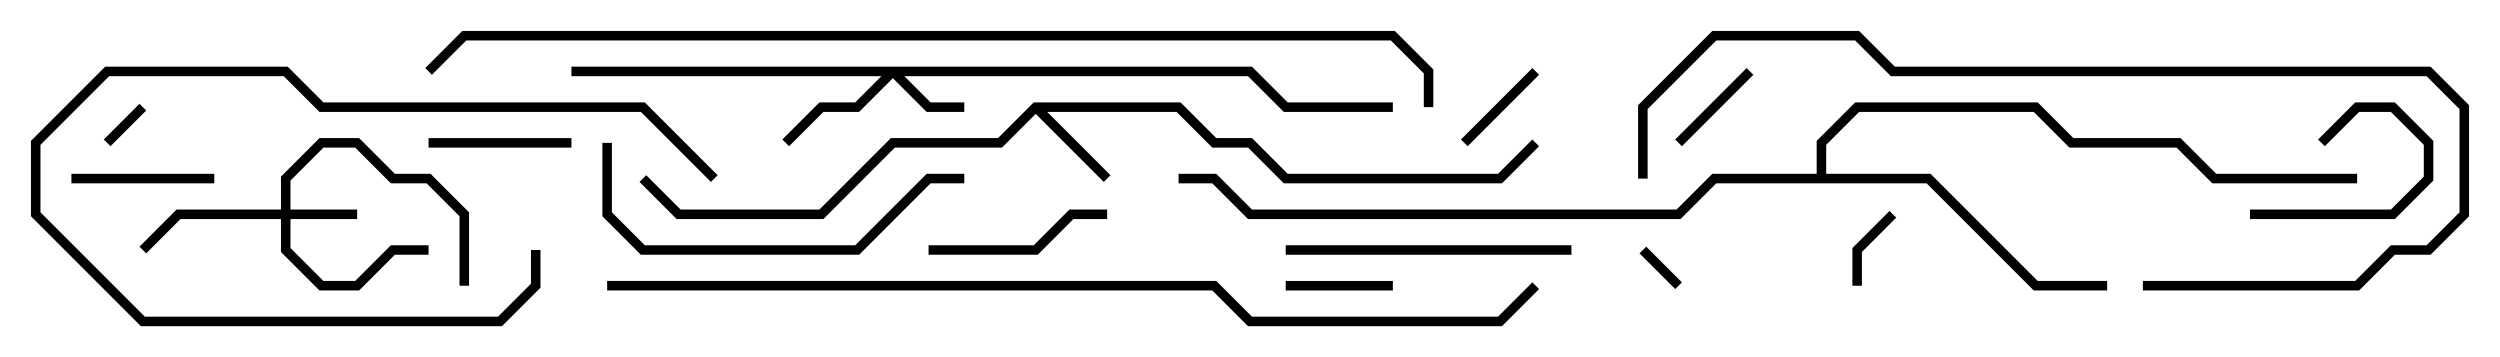 <svg version="1.1" width="105" height="15" xmlns="http://www.w3.org/2000/svg"><path d="M43.417,4.3L49.583,4.3L51.083,5.8L52.583,5.8L54.083,7.3L62.917,7.3L64.359,5.859L64.641,6.141L63.083,7.7L53.917,7.7L52.417,6.2L50.917,6.2L49.417,4.7L43.983,4.7L46.641,7.359L46.359,7.641L43.5,4.783L42.083,6.2L37.583,6.2L34.583,9.2L28.417,9.2L26.859,7.641L27.141,7.359L28.583,8.8L34.417,8.8L37.417,5.8L41.917,5.8z" stroke="none"/><path d="M76.3,7.3L76.3,5.917L77.917,4.3L85.583,4.3L87.083,5.8L91.583,5.8L93.083,7.3L99,7.3L99,7.7L92.917,7.7L91.417,6.2L86.917,6.2L85.417,4.7L78.083,4.7L76.7,6.083L76.7,7.3L81.083,7.3L85.583,11.8L88.5,11.8L88.5,12.2L85.417,12.2L80.917,7.7L72.083,7.7L70.583,9.2L52.417,9.2L50.917,7.7L49.5,7.7L49.5,7.3L51.083,7.3L52.583,8.8L70.417,8.8L71.917,7.3z" stroke="none"/><path d="M11.8,8.8L11.8,7.417L13.417,5.8L15.083,5.8L16.583,7.3L18.083,7.3L19.7,8.917L19.7,12L19.3,12L19.3,9.083L17.917,7.7L16.417,7.7L14.917,6.2L13.583,6.2L12.2,7.583L12.2,8.8L15,8.8L15,9.2L12.2,9.2L12.2,10.417L13.583,11.8L14.917,11.8L16.417,10.3L18,10.3L18,10.7L16.583,10.7L15.083,12.2L13.417,12.2L11.8,10.583L11.8,9.2L7.583,9.2L6.141,10.641L5.859,10.359L7.417,8.8z" stroke="none"/><path d="M52.583,2.8L54.083,4.3L58.5,4.3L58.5,4.7L53.917,4.7L52.417,3.2L37.983,3.2L39.083,4.3L40.5,4.3L40.5,4.7L38.917,4.7L37.5,3.283L36.083,4.7L34.583,4.7L33.141,6.141L32.859,5.859L34.417,4.3L35.917,4.3L37.017,3.2L24,3.2L24,2.8z" stroke="none"/><path d="M68.859,10.641L69.141,10.359L70.641,11.859L70.359,12.141z" stroke="none"/><path d="M5.859,4.359L6.141,4.641L4.641,6.141L4.359,5.859z" stroke="none"/><path d="M78.2,12L77.8,12L77.8,10.417L79.359,8.859L79.641,9.141L78.2,10.583z" stroke="none"/><path d="M64.359,2.859L64.641,3.141L61.641,6.141L61.359,5.859z" stroke="none"/><path d="M94.5,9.2L94.5,8.8L100.417,8.8L101.8,7.417L101.8,6.083L100.417,4.7L99.083,4.7L97.641,6.141L97.359,5.859L98.917,4.3L100.583,4.3L102.2,5.917L102.2,7.583L100.583,9.2z" stroke="none"/><path d="M73.359,2.859L73.641,3.141L70.641,6.141L70.359,5.859z" stroke="none"/><path d="M58.5,11.8L58.5,12.2L54,12.2L54,11.8z" stroke="none"/><path d="M24,5.8L24,6.2L18,6.2L18,5.8z" stroke="none"/><path d="M9,7.3L9,7.7L3,7.7L3,7.3z" stroke="none"/><path d="M39,10.7L39,10.3L43.417,10.3L44.917,8.8L46.5,8.8L46.5,9.2L45.083,9.2L43.583,10.7z" stroke="none"/><path d="M22.3,10.5L22.7,10.5L22.7,12.083L21.083,13.7L5.917,13.7L1.3,9.083L1.3,5.917L4.417,2.8L12.083,2.8L13.583,4.3L27.083,4.3L30.141,7.359L29.859,7.641L26.917,4.7L13.417,4.7L11.917,3.2L4.583,3.2L1.7,6.083L1.7,8.917L6.083,13.3L20.917,13.3L22.3,11.917z" stroke="none"/><path d="M54,10.7L54,10.3L66,10.3L66,10.7z" stroke="none"/><path d="M25.3,6L25.7,6L25.7,8.917L27.083,10.3L35.917,10.3L38.917,7.3L40.5,7.3L40.5,7.7L39.083,7.7L36.083,10.7L26.917,10.7L25.3,9.083z" stroke="none"/><path d="M90,12.2L90,11.8L98.917,11.8L100.417,10.3L101.917,10.3L103.3,8.917L103.3,4.583L101.917,3.2L79.417,3.2L77.917,1.7L72.083,1.7L69.2,4.583L69.2,7.5L68.8,7.5L68.8,4.417L71.917,1.3L78.083,1.3L79.583,2.8L102.083,2.8L103.7,4.417L103.7,9.083L102.083,10.7L100.583,10.7L99.083,12.2z" stroke="none"/><path d="M25.5,12.2L25.5,11.8L51.083,11.8L52.583,13.3L62.917,13.3L64.359,11.859L64.641,12.141L63.083,13.7L52.417,13.7L50.917,12.2z" stroke="none"/><path d="M60.2,4.5L59.8,4.5L59.8,3.083L58.417,1.7L19.583,1.7L18.141,3.141L17.859,2.859L19.417,1.3L58.583,1.3L60.2,2.917z" stroke="none"/></svg>